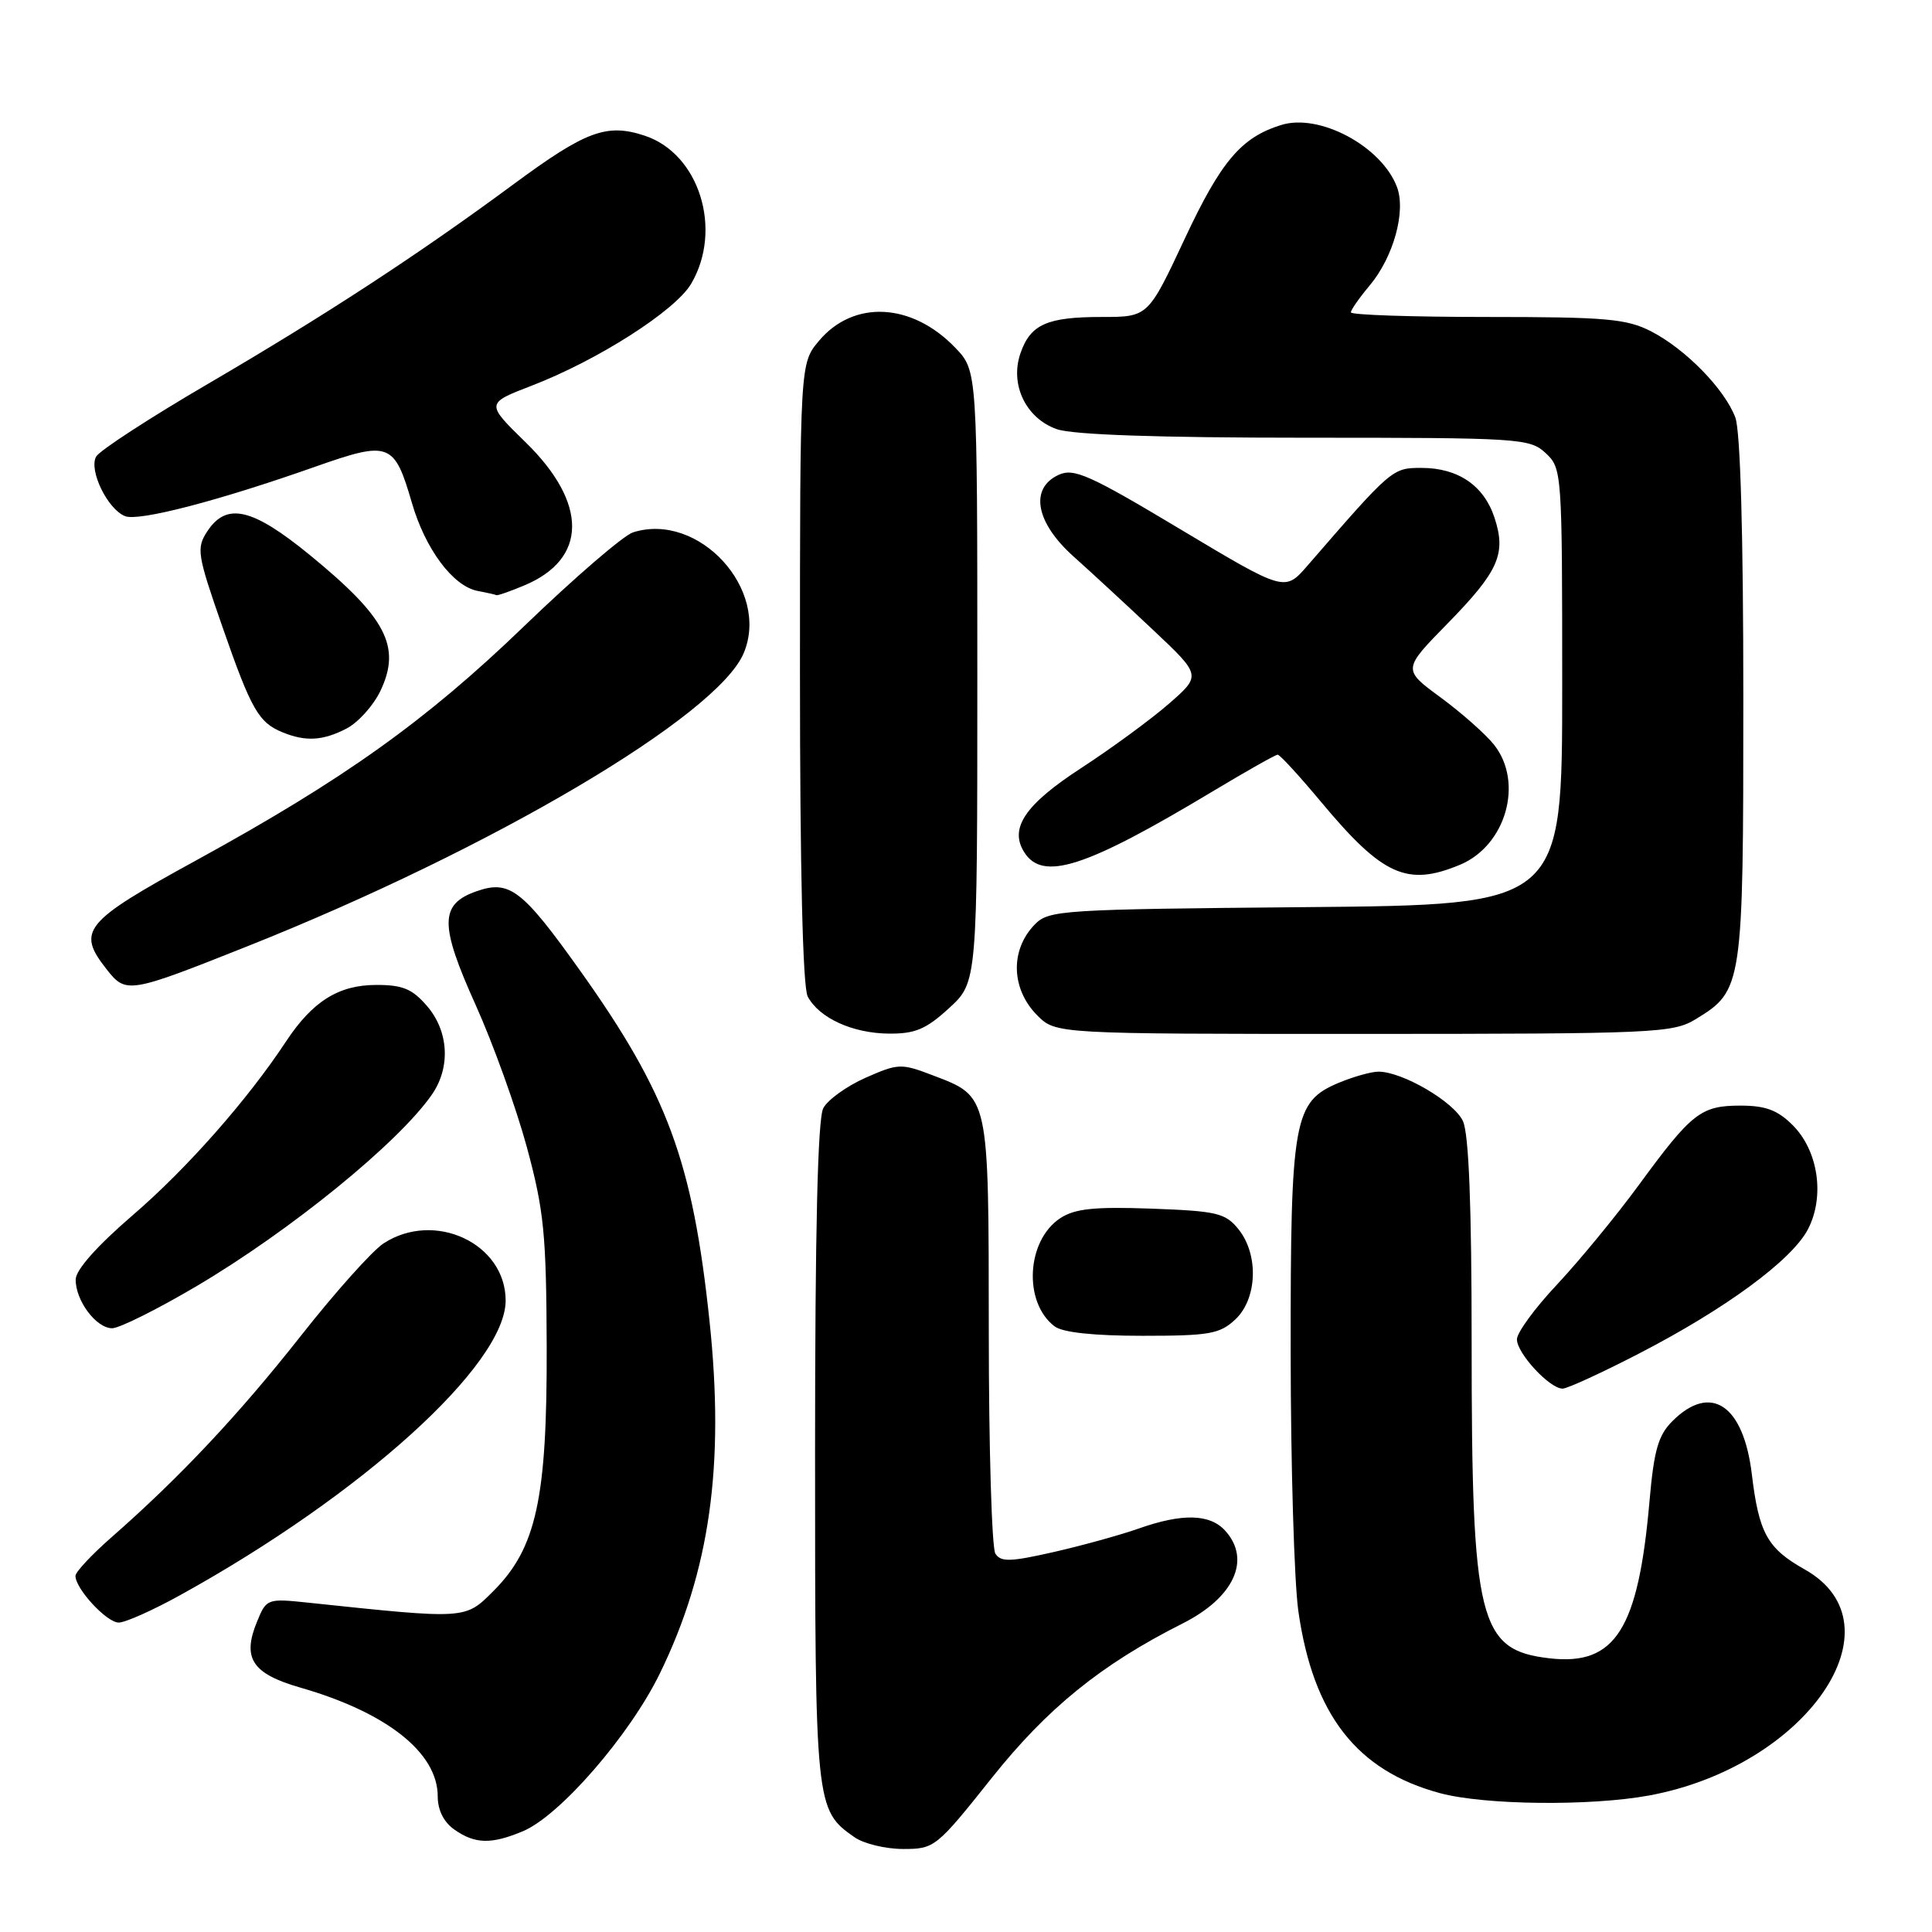 <?xml version="1.0" encoding="UTF-8" standalone="no"?>
<!DOCTYPE svg PUBLIC "-//W3C//DTD SVG 1.1//EN" "http://www.w3.org/Graphics/SVG/1.1/DTD/svg11.dtd" >
<svg xmlns="http://www.w3.org/2000/svg" xmlns:xlink="http://www.w3.org/1999/xlink" version="1.1" viewBox="0 0 256 256">
 <g >
 <path fill="currentColor"
d=" M 131.37 235.64 C 138.76 226.35 145.90 220.56 156.68 215.13 C 163.52 211.69 165.82 206.67 162.35 202.83 C 160.32 200.59 156.66 200.50 150.88 202.54 C 148.47 203.39 143.41 204.79 139.63 205.65 C 133.87 206.96 132.61 207.00 131.89 205.86 C 131.42 205.11 131.02 191.89 131.02 176.47 C 131.00 144.90 131.10 145.35 123.61 142.49 C 119.40 140.88 119.02 140.90 114.69 142.81 C 112.21 143.91 109.68 145.72 109.09 146.84 C 108.35 148.21 108.00 163.03 108.00 192.48 C 108.00 239.38 108.04 239.82 113.22 243.44 C 114.44 244.30 117.35 245.00 119.68 245.00 C 123.82 245.00 124.07 244.81 131.37 235.64 Z  M 69.28 242.65 C 74.16 240.62 83.44 229.93 87.43 221.75 C 94.07 208.15 96.04 194.16 94.01 175.00 C 91.77 153.86 88.43 144.84 76.87 128.62 C 69.20 117.86 67.52 116.57 63.16 118.09 C 58.24 119.81 58.22 122.50 63.03 133.17 C 65.34 138.30 68.39 146.78 69.81 152.00 C 72.08 160.40 72.39 163.47 72.44 178.50 C 72.50 198.55 71.07 205.13 65.38 210.82 C 61.61 214.59 61.86 214.58 40.92 212.37 C 35.43 211.79 35.31 211.83 34.08 214.82 C 32.05 219.72 33.38 221.77 39.81 223.62 C 51.26 226.91 58.00 232.25 58.00 238.02 C 58.00 239.85 58.80 241.45 60.22 242.44 C 62.95 244.35 65.10 244.40 69.28 242.65 Z  M 218.52 237.91 C 239.38 234.06 252.26 215.33 239.12 207.95 C 234.18 205.17 233.06 203.15 232.12 195.29 C 231.01 186.13 226.67 183.24 221.60 188.31 C 219.72 190.18 219.16 192.17 218.57 198.88 C 217.09 215.90 214.04 220.72 205.37 219.74 C 195.93 218.67 195.00 214.92 195.00 177.91 C 195.00 159.78 194.63 150.27 193.85 148.56 C 192.68 146.01 185.84 142.00 182.65 142.00 C 181.71 142.00 179.36 142.66 177.43 143.46 C 171.40 145.98 171.00 148.24 171.02 179.22 C 171.03 194.22 171.49 209.65 172.04 213.50 C 174.00 227.21 179.78 234.63 190.80 237.60 C 196.69 239.19 210.77 239.34 218.52 237.91 Z  M 23.90 211.35 C 47.98 198.05 67.00 180.82 67.00 172.33 C 67.00 164.76 57.58 160.35 50.82 164.76 C 49.35 165.71 44.42 171.22 39.87 177.00 C 31.64 187.45 23.80 195.79 14.75 203.72 C 12.14 206.01 10.00 208.30 10.00 208.81 C 10.00 210.53 14.14 215.00 15.73 215.00 C 16.60 215.00 20.28 213.36 23.90 211.35 Z  M 217.18 179.35 C 228.67 173.42 237.46 166.95 239.57 162.87 C 241.82 158.52 240.93 152.48 237.55 149.10 C 235.56 147.10 233.95 146.50 230.63 146.50 C 225.38 146.50 224.17 147.44 217.17 157.00 C 214.15 161.12 209.27 167.05 206.34 170.18 C 203.40 173.30 201.00 176.58 201.00 177.47 C 201.00 179.32 205.33 184.00 207.05 184.00 C 207.67 184.00 212.23 181.91 217.18 179.35 Z  M 163.69 174.83 C 166.61 172.08 166.81 166.22 164.09 162.86 C 162.36 160.73 161.24 160.47 152.56 160.15 C 144.99 159.88 142.43 160.15 140.50 161.41 C 136.00 164.36 135.56 172.58 139.74 175.75 C 140.80 176.56 144.93 177.00 151.38 177.00 C 160.26 177.00 161.63 176.76 163.69 174.83 Z  M 26.05 170.42 C 38.55 163.03 52.84 151.39 57.24 145.02 C 59.73 141.42 59.46 136.65 56.59 133.31 C 54.63 131.03 53.35 130.50 49.84 130.51 C 44.87 130.51 41.40 132.69 37.90 138.00 C 32.81 145.72 24.77 154.84 17.61 161.00 C 12.89 165.06 10.04 168.26 10.03 169.53 C 9.99 172.31 12.74 176.00 14.86 176.00 C 15.82 176.00 20.85 173.49 26.05 170.42 Z  M 125.76 133.58 C 129.50 130.15 129.50 130.15 129.50 89.64 C 129.50 49.13 129.50 49.13 126.59 46.09 C 120.85 40.10 113.12 39.70 108.53 45.15 C 106.00 48.15 106.00 48.15 106.00 89.14 C 106.00 115.23 106.37 130.83 107.03 132.05 C 108.55 134.90 112.96 136.91 117.76 136.96 C 121.26 136.99 122.71 136.38 125.76 133.58 Z  M 224.70 135.04 C 230.92 131.25 231.00 130.71 231.00 92.61 C 231.00 70.73 230.61 57.10 229.94 55.32 C 228.52 51.55 223.35 46.26 218.79 43.91 C 215.54 42.24 212.84 42.00 197.04 42.00 C 187.12 42.00 179.00 41.73 179.00 41.39 C 179.00 41.06 180.11 39.47 181.47 37.85 C 184.64 34.08 186.33 28.00 185.10 24.76 C 183.05 19.38 174.84 14.98 169.77 16.56 C 164.47 18.20 161.80 21.35 156.99 31.62 C 152.13 42.00 152.13 42.00 146.00 42.00 C 138.74 42.00 136.55 42.97 135.22 46.80 C 133.78 50.94 135.93 55.43 140.04 56.87 C 142.19 57.61 153.42 58.00 172.96 58.00 C 201.43 58.00 202.71 58.08 204.81 60.04 C 206.97 62.05 207.00 62.54 207.00 90.99 C 207.00 119.90 207.00 119.90 173.03 120.20 C 140.58 120.49 138.97 120.59 137.11 122.50 C 133.82 125.88 133.97 131.06 137.45 134.55 C 139.91 137.00 139.91 137.00 180.70 137.00 C 219.40 136.99 221.66 136.89 224.70 135.04 Z  M 32.85 125.36 C 65.25 112.46 95.09 94.83 98.55 86.53 C 102.07 78.12 92.58 67.78 83.88 70.54 C 82.62 70.94 76.11 76.55 69.41 83.01 C 56.43 95.52 45.59 103.26 26.00 114.00 C 11.06 122.18 10.12 123.34 14.13 128.44 C 16.70 131.71 17.05 131.65 32.85 125.36 Z  M 193.47 114.58 C 199.54 112.04 201.92 103.71 197.99 98.71 C 196.88 97.30 193.69 94.48 190.91 92.43 C 185.84 88.71 185.84 88.71 191.82 82.61 C 198.60 75.67 199.61 73.38 198.02 68.57 C 196.62 64.33 193.19 62.00 188.36 62.00 C 184.49 62.00 184.43 62.05 173.24 74.96 C 170.24 78.41 170.24 78.41 156.42 70.14 C 144.41 62.94 142.30 62.00 140.30 62.91 C 136.40 64.68 137.21 69.21 142.22 73.71 C 144.55 75.79 149.32 80.20 152.82 83.50 C 159.19 89.50 159.19 89.50 154.85 93.28 C 152.46 95.36 147.24 99.18 143.25 101.78 C 135.84 106.60 133.72 109.73 135.70 112.90 C 138.15 116.82 143.78 115.01 160.64 104.89 C 165.12 102.20 169.01 100.00 169.30 100.00 C 169.59 100.00 172.17 102.81 175.04 106.25 C 183.21 116.05 186.45 117.51 193.47 114.58 Z  M 45.91 96.54 C 47.46 95.74 49.49 93.48 50.42 91.52 C 53.19 85.68 51.18 81.83 41.05 73.54 C 33.43 67.31 30.02 66.52 27.47 70.40 C 26.00 72.65 26.12 73.44 29.48 83.08 C 33.30 94.06 34.27 95.75 37.47 97.05 C 40.53 98.29 42.80 98.15 45.91 96.54 Z  M 69.45 77.58 C 77.87 74.07 77.93 66.68 69.61 58.57 C 64.37 53.45 64.37 53.45 70.44 51.11 C 79.20 47.74 89.46 41.18 91.57 37.62 C 95.81 30.44 92.66 20.36 85.43 17.98 C 80.39 16.31 77.62 17.34 68.01 24.44 C 55.37 33.77 43.15 41.75 27.53 50.88 C 19.84 55.37 13.19 59.70 12.74 60.50 C 11.73 62.30 14.27 67.51 16.59 68.40 C 18.43 69.10 29.01 66.35 41.83 61.82 C 51.61 58.38 52.25 58.62 54.58 66.64 C 56.36 72.76 60.02 77.67 63.28 78.30 C 64.50 78.53 65.63 78.79 65.78 78.86 C 65.94 78.94 67.59 78.36 69.45 77.58 Z "/>
</g>
</svg>